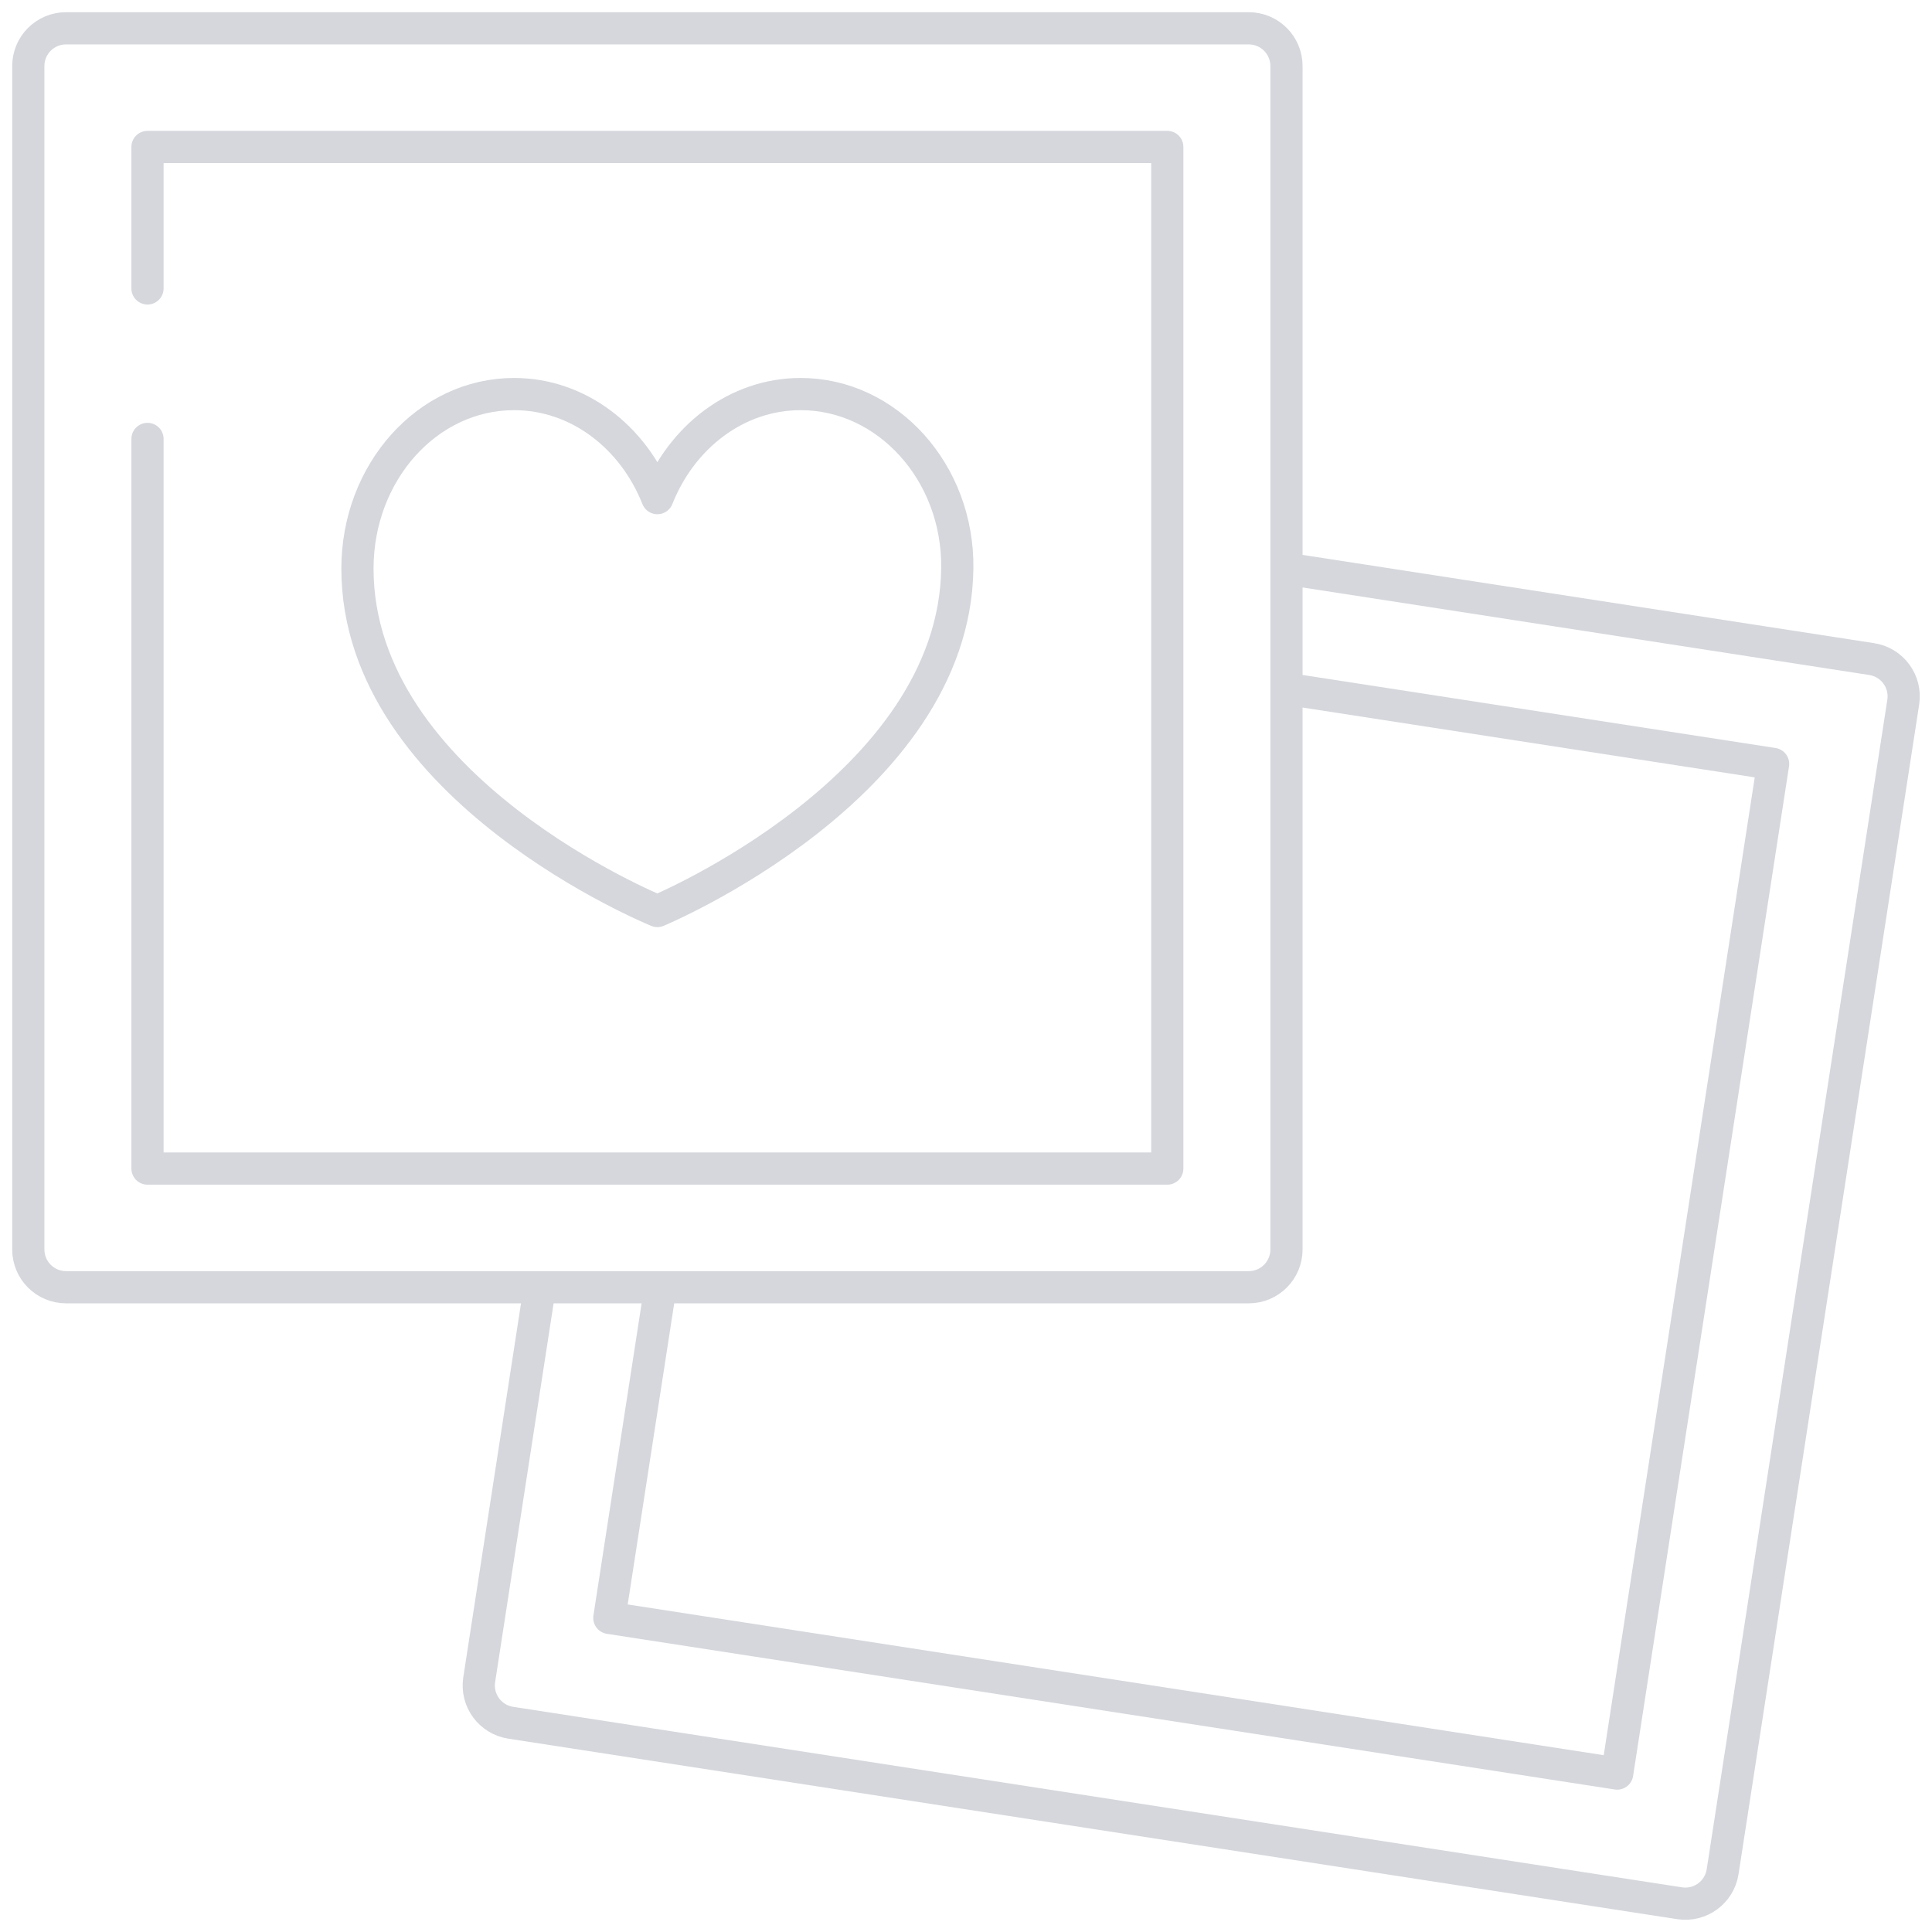<svg width="120" height="120" viewBox="0 0 120 120" fill="none" xmlns="http://www.w3.org/2000/svg">
<mask id="mask0_228_4900" style="mask-type:luminance" maskUnits="userSpaceOnUse" x="0" y="0" width="120" height="120">
<path d="M119 119V1H1V119H119Z" fill="white" stroke="white" stroke-width="2"/>
</mask>
<g mask="url(#mask0_228_4900)">
<path d="M33.438 80.535L29.764 104.329C29.566 105.608 30.443 106.805 31.722 107.003L104.321 118.214C105.601 118.412 106.798 117.535 106.995 116.256L108.873 104.099L110.241 95.236L118.214 43.611C118.412 42.331 117.535 41.134 116.256 40.937L80.084 35.35" stroke="#D5D7DC" stroke-width="2" stroke-miterlimit="10" stroke-linecap="round" stroke-linejoin="round"/>
<path d="M40.976 80.228L37.847 100.491L100.446 110.159L110.131 47.448L80.349 42.849" stroke="#D5D7DC" stroke-width="2" stroke-miterlimit="10" stroke-linecap="round" stroke-linejoin="round"/>
<path d="M77.561 1.758H4.102C2.807 1.758 1.758 2.807 1.758 4.102V77.608C1.758 78.902 2.807 79.952 4.102 79.952H77.561C78.856 79.952 79.905 78.902 79.905 77.608V4.102C79.905 2.807 78.856 1.758 77.561 1.758Z" stroke="#D5D7DC" stroke-width="2" stroke-miterlimit="10" stroke-linecap="round" stroke-linejoin="round"/>
<path d="M9.161 27.263V72.582H72.502V9.128H9.161V17.915" stroke="#D5D7DC" stroke-width="2" stroke-miterlimit="10" stroke-linecap="round" stroke-linejoin="round"/>
<path d="M49.732 24.476C45.757 24.476 42.34 27.133 40.831 30.939C39.322 27.133 35.904 24.476 31.929 24.476C26.557 24.476 22.202 29.329 22.202 35.315C22.202 49.017 40.831 56.584 40.831 56.584C40.831 56.584 59.275 48.914 59.459 35.315C59.54 29.329 55.104 24.476 49.732 24.476Z" stroke="#D5D7DC" stroke-width="2" stroke-miterlimit="10" stroke-linecap="round" stroke-linejoin="round"/>
</g>
</svg>
